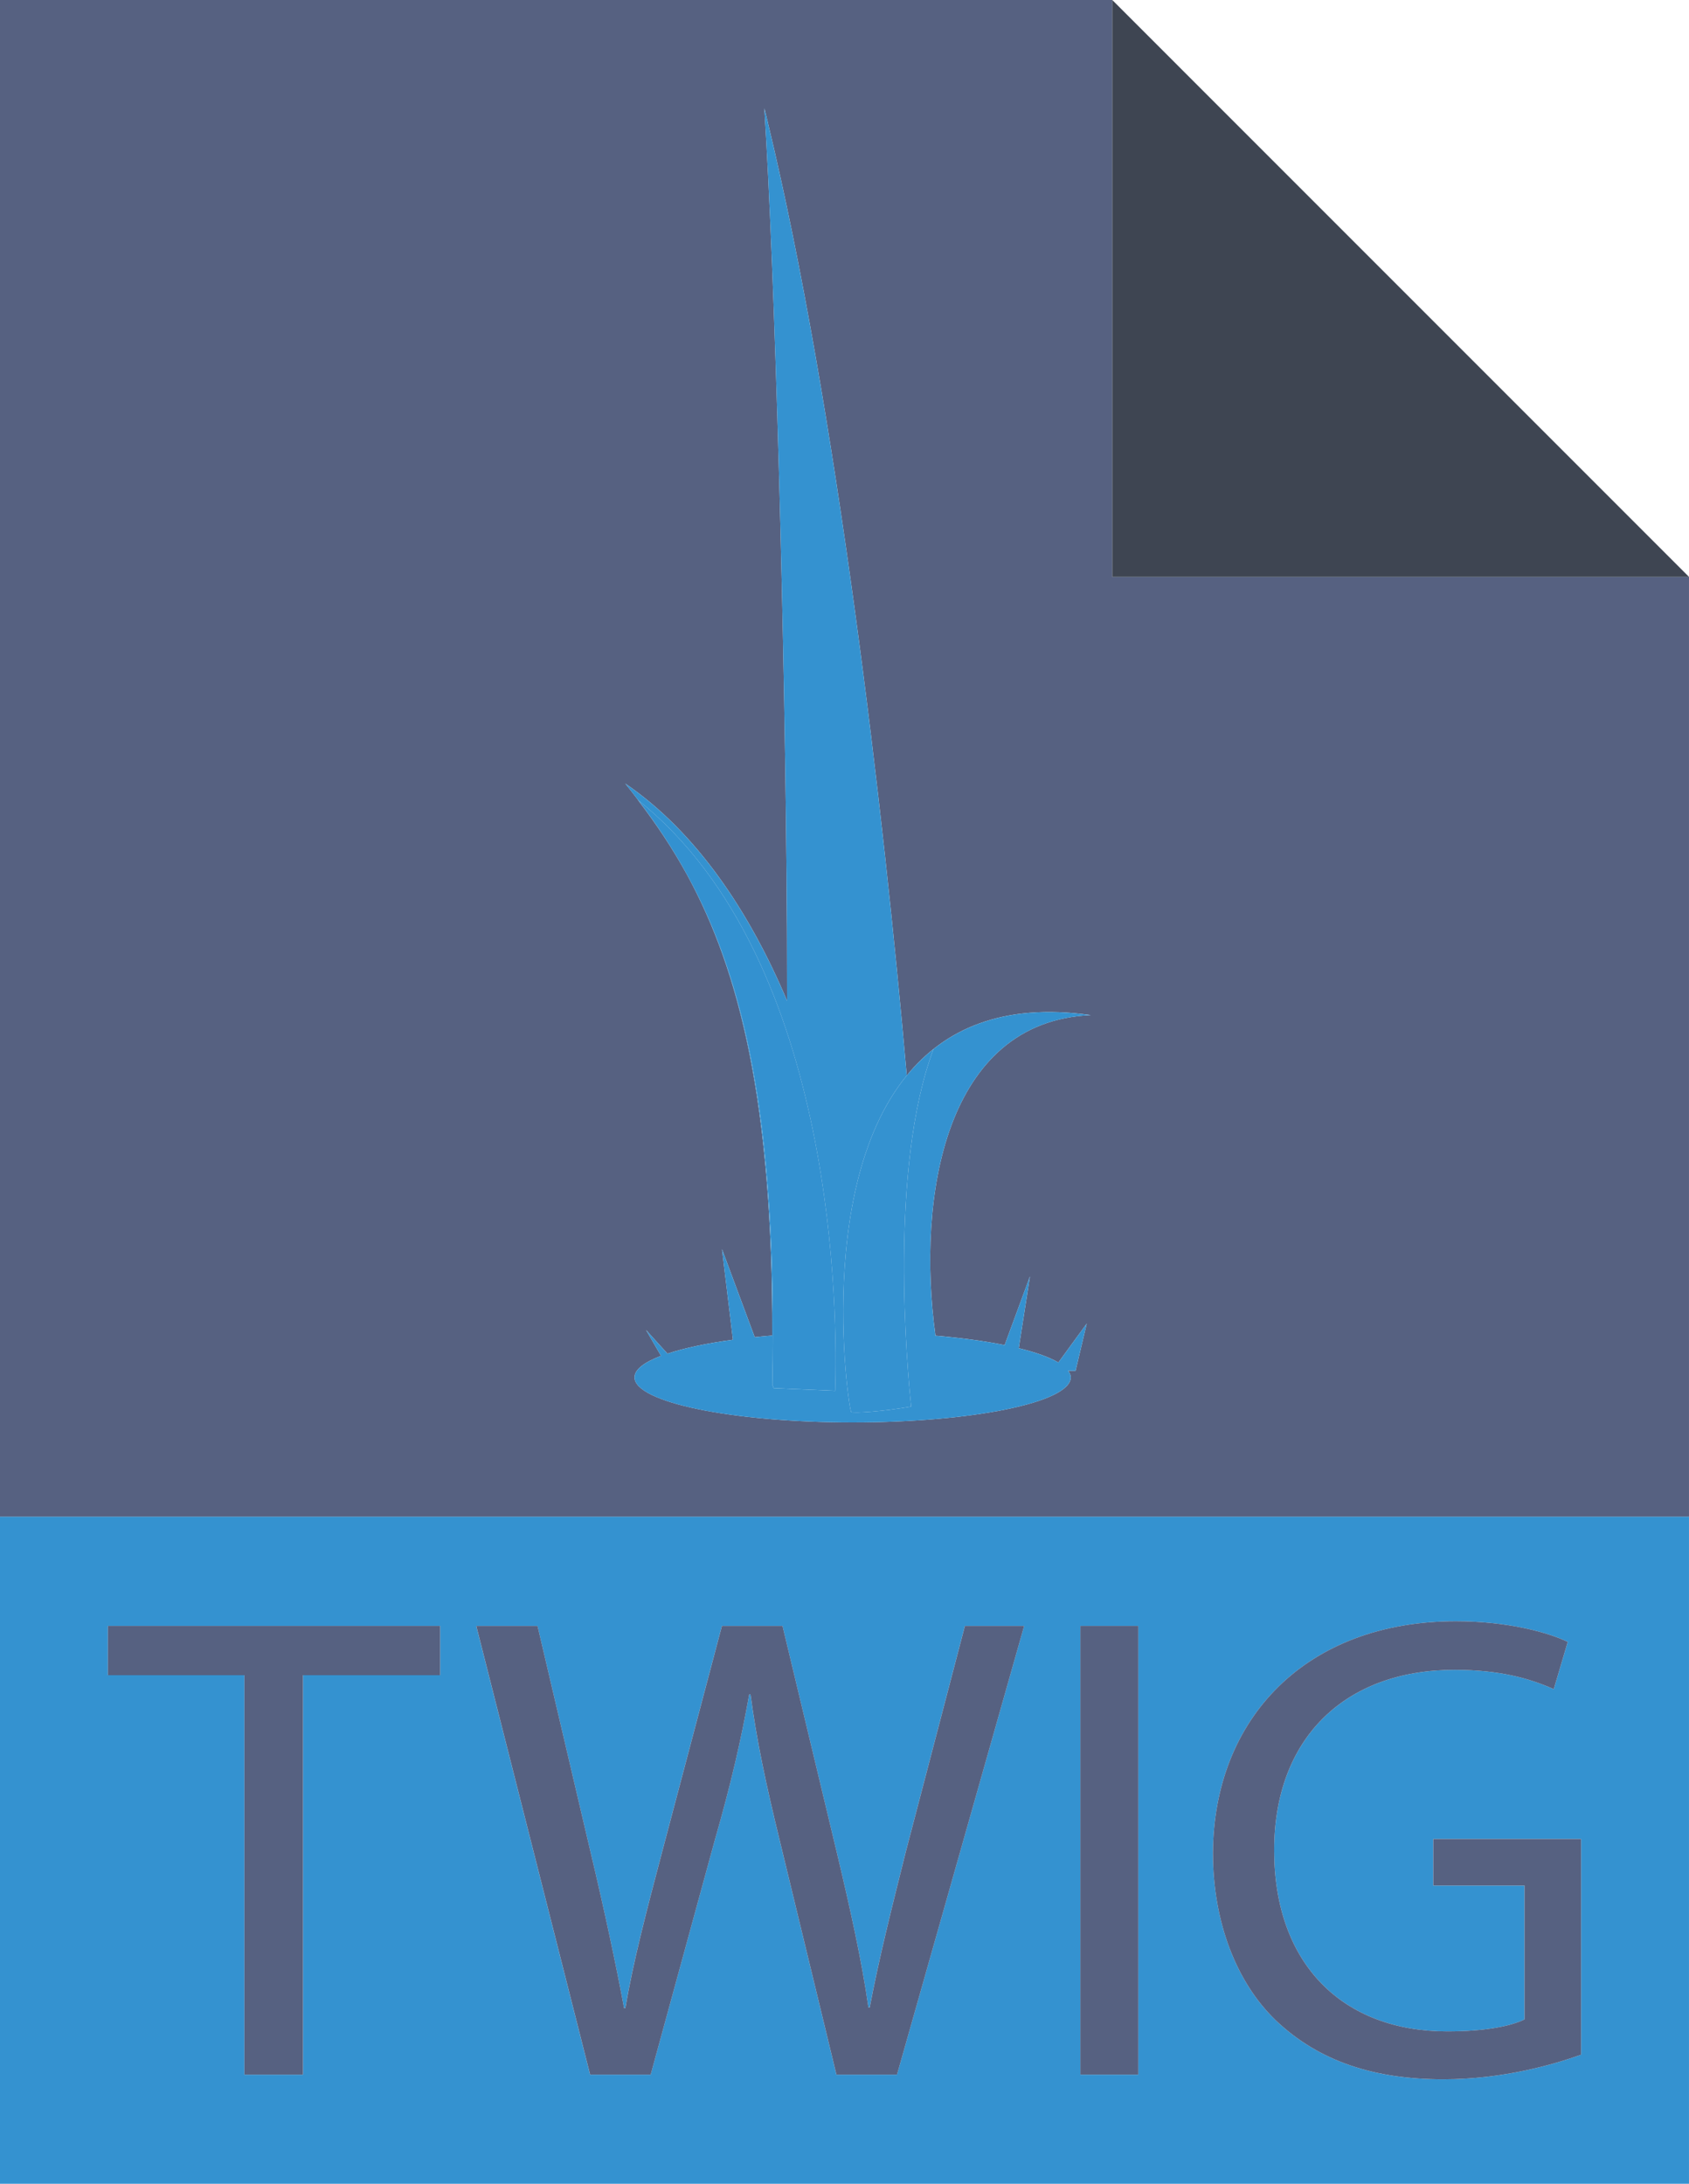 <?xml version="1.0" encoding="utf-8"?>
<!-- Generator: Adobe Illustrator 16.0.0, SVG Export Plug-In . SVG Version: 6.00 Build 0)  -->
<!DOCTYPE svg PUBLIC "-//W3C//DTD SVG 1.1//EN" "http://www.w3.org/Graphics/SVG/1.1/DTD/svg11.dtd">
<svg version="1.1" id="Calque_1" xmlns="http://www.w3.org/2000/svg" xmlns:xlink="http://www.w3.org/1999/xlink" x="0px" y="0px"
	 width="140.811px" height="182.021px" viewBox="0 0 140.811 182.021" enable-background="new 0 0 140.811 182.021"
	 xml:space="preserve">
<g>
	<path fill="#566181" d="M92.729,48.085V0H0v126.428H140.81V48.085H92.729z M83.757,112.116l2.112-5.729l-0.937,5.988
		c1.435,0.349,2.558,0.752,3.304,1.192l2.365-3.246l-0.932,3.935h-0.618c0.129,0.18,0.217,0.362,0.217,0.55
		c0,2.074-8.141,3.755-18.183,3.755c-10.043,0-18.183-1.681-18.183-3.755c0-0.65,0.801-1.262,2.209-1.795l-1.253-2.155l1.788,1.974
		c1.395-0.464,3.254-0.86,5.459-1.16l-0.912-7.549l2.728,7.334c0.475-0.05,0.959-0.096,1.458-0.137
		c0.051-19.442-2.745-30.378-7.041-38.297c-1.274-2.333-2.678-4.407-4.178-6.362c0.021,0.017,0.04,0.035,0.061,0.052
		c-0.36-0.473-0.725-0.941-1.096-1.402c5.937,4.048,10.352,10.673,13.494,18.111c0.001-1.662-0.002-3.38-0.01-5.146
		c0-0.188-0.001-0.375-0.002-0.564c0-0.164-0.002-0.33-0.002-0.494c-0.13-23.681-1.028-55.034-1.877-68.053
		c0,0,0.008,0.074,0.022,0.209c-0.007-0.114-0.015-0.235-0.022-0.347c0.09,0.367,0.181,0.74,0.271,1.112
		c0.008,0.036,0.016,0.079,0.024,0.116c5.709,23.674,9.663,57.522,11.572,79.392c3.1-3.799,7.919-6.092,15.341-5.033
		c-12.177,0.524-14.527,15.177-12.948,26.718C80.152,111.516,82.105,111.784,83.757,112.116z"/>
	<polygon fill="#3E4552" points="140.81,48.085 92.729,0 92.729,48.085 	"/>
	<path fill="#3492D0" d="M0,182.021H140.81v-55.594H0V182.021z M121.381,135.134c4.326,0,7.713,0.943,9.321,1.722l-1.165,3.939
		c-1.997-0.889-4.495-1.608-8.27-1.608c-9.102,0-15.04,5.659-15.04,15.041c0,9.488,5.717,15.093,14.43,15.093
		c3.164,0,5.327-0.443,6.439-0.999v-11.157h-7.605v-3.882h12.322v17.981c-2.166,0.777-6.438,2.052-11.489,2.052
		c-5.66,0-10.322-1.441-13.985-4.936c-3.22-3.108-5.217-8.106-5.217-13.933C101.177,143.29,108.835,135.134,121.381,135.134z
		 M90.07,135.522h4.828v37.404H90.07V135.522z M44.811,135.522l4.44,18.925c1.11,4.66,2.11,9.323,2.775,12.931h0.111
		c0.612-3.716,1.776-8.158,3.053-12.989l4.995-18.866h5.051l4.55,18.979c1.056,4.443,2.055,8.88,2.61,12.821h0.11
		c0.777-4.104,1.83-8.271,2.997-12.935l4.939-18.866h4.939l-10.6,37.404h-5.051l-4.718-19.478
		c-1.166-4.772-1.943-8.437-2.443-12.211h-0.11c-0.667,3.72-1.499,7.385-2.886,12.211l-5.328,19.478h-5.05l-9.492-37.404H44.811z
		 M8.997,135.522h27.695v4.107H25.26v33.297h-4.883V139.63H8.997V135.522z"/>
	<polygon fill="#566181" points="20.376,172.927 25.26,172.927 25.26,139.63 36.693,139.63 36.693,135.522 8.997,135.522 
		8.997,139.63 20.376,139.63 	"/>
	<path fill="#566181" d="M54.247,172.927l5.328-19.478c1.388-4.826,2.219-8.491,2.886-12.211h0.11
		c0.5,3.774,1.277,7.438,2.443,12.211l4.718,19.478h5.051l10.6-37.404h-4.939l-4.939,18.866c-1.167,4.664-2.22,8.831-2.997,12.935
		h-0.11c-0.556-3.941-1.555-8.378-2.61-12.821l-4.55-18.979h-5.051l-4.995,18.866c-1.277,4.831-2.44,9.273-3.053,12.989h-0.111
		c-0.665-3.607-1.665-8.271-2.775-12.931l-4.44-18.925h-5.106l9.492,37.404H54.247z"/>
	<rect x="90.07" y="135.522" fill="#566181" width="4.828" height="37.404"/>
	<path fill="#566181" d="M120.324,173.315c5.051,0,9.323-1.274,11.489-2.052v-17.981h-12.322v3.882h7.605v11.157
		c-1.112,0.556-3.275,0.999-6.439,0.999c-8.713,0-14.43-5.604-14.43-15.093c0-9.382,5.938-15.041,15.04-15.041
		c3.774,0,6.272,0.72,8.27,1.608l1.165-3.939c-1.608-0.778-4.995-1.722-9.321-1.722c-12.546,0-20.203,8.156-20.259,19.313
		c0,5.826,1.997,10.824,5.217,13.933C110.002,171.874,114.664,173.315,120.324,173.315z"/>
	<path fill="#566181" d="M53.16,66.659c1.5,1.955,2.903,4.028,4.178,6.362c-1.255-2.314-2.64-4.372-4.117-6.31
		C53.2,66.695,53.181,66.676,53.16,66.659z"/>
	<path opacity="0.17" fill="#3492D0" enable-background="new    " d="M53.16,66.659c1.5,1.955,2.903,4.028,4.178,6.362
		c-1.255-2.314-2.64-4.372-4.117-6.31C53.2,66.695,53.181,66.676,53.16,66.659z"/>
	<path fill="#3492D0" d="M64.393,115.41l0.108,0.292l5.128,0.222c0.184-5.716,0.313-35.831-16.408-49.212
		c1.477,1.938,2.861,3.995,4.117,6.31C61.954,81.473,64.861,93.348,64.393,115.41z"/>
	<path opacity="0.17" fill="#3492D0" enable-background="new    " d="M64.393,115.41l0.108,0.292l5.128,0.222
		c0.184-5.716,0.313-35.831-16.408-49.212c1.477,1.938,2.861,3.995,4.117,6.31C61.954,81.473,64.861,93.348,64.393,115.41z"/>
	<path fill="#3492D0" d="M90.935,84.615c-7.422-1.059-12.241,1.234-15.341,5.033c-1.909-21.87-5.863-55.717-11.572-79.392
		c-0.008-0.038-0.016-0.08-0.024-0.116c-0.089-0.373-0.18-0.746-0.271-1.112c0.007,0.111,0.015,0.232,0.022,0.347
		c-0.014-0.135-0.022-0.209-0.022-0.209c0.849,13.019,1.747,44.372,1.877,68.053c0,0.164,0.002,0.33,0.002,0.494
		c0.001,0.189,0.002,0.375,0.002,0.564c0.008,1.766,0.011,3.484,0.01,5.146c-3.142-7.438-7.557-14.063-13.494-18.111
		c0.371,0.461,0.736,0.929,1.096,1.402c16.721,13.381,16.592,43.496,16.408,49.212l-5.128-0.222l-0.108-0.292
		c0.468-22.062-2.439-33.937-7.055-42.389c4.296,7.919,7.092,18.854,7.041,38.297c-0.498,0.041-0.982,0.087-1.458,0.137
		l-2.728-7.334l0.912,7.549c-2.206,0.3-4.065,0.696-5.459,1.16l-1.788-1.974l1.253,2.155c-1.408,0.533-2.209,1.145-2.209,1.795
		c0,2.074,8.14,3.755,18.183,3.755c10.042,0,18.183-1.681,18.183-3.755c0-0.188-0.088-0.37-0.217-0.55h0.618l0.932-3.935
		l-2.365,3.246c-0.746-0.44-1.869-0.844-3.304-1.192l0.937-5.988l-2.112,5.729c-1.651-0.332-3.604-0.6-5.77-0.783
		C76.408,99.792,78.759,85.139,90.935,84.615z M75.965,117.24c-2.197,0.391-4.851,0.584-5.004,0.45
		c-0.206-0.18-3.515-22.031,6.866-30.251C74.086,97.364,75.637,114.162,75.965,117.24z"/>
	<path fill="#3492D0" d="M77.827,87.439c-10.381,8.22-7.072,30.072-6.866,30.251c0.153,0.134,2.807-0.06,5.004-0.45
		C75.637,114.162,74.086,97.364,77.827,87.439z"/>
	<path opacity="0.08" fill="#3492D0" enable-background="new    " d="M77.827,87.439c-10.381,8.22-7.072,30.072-6.866,30.251
		c0.153,0.134,2.807-0.06,5.004-0.45C75.637,114.162,74.086,97.364,77.827,87.439z"/>
</g>
</svg>
